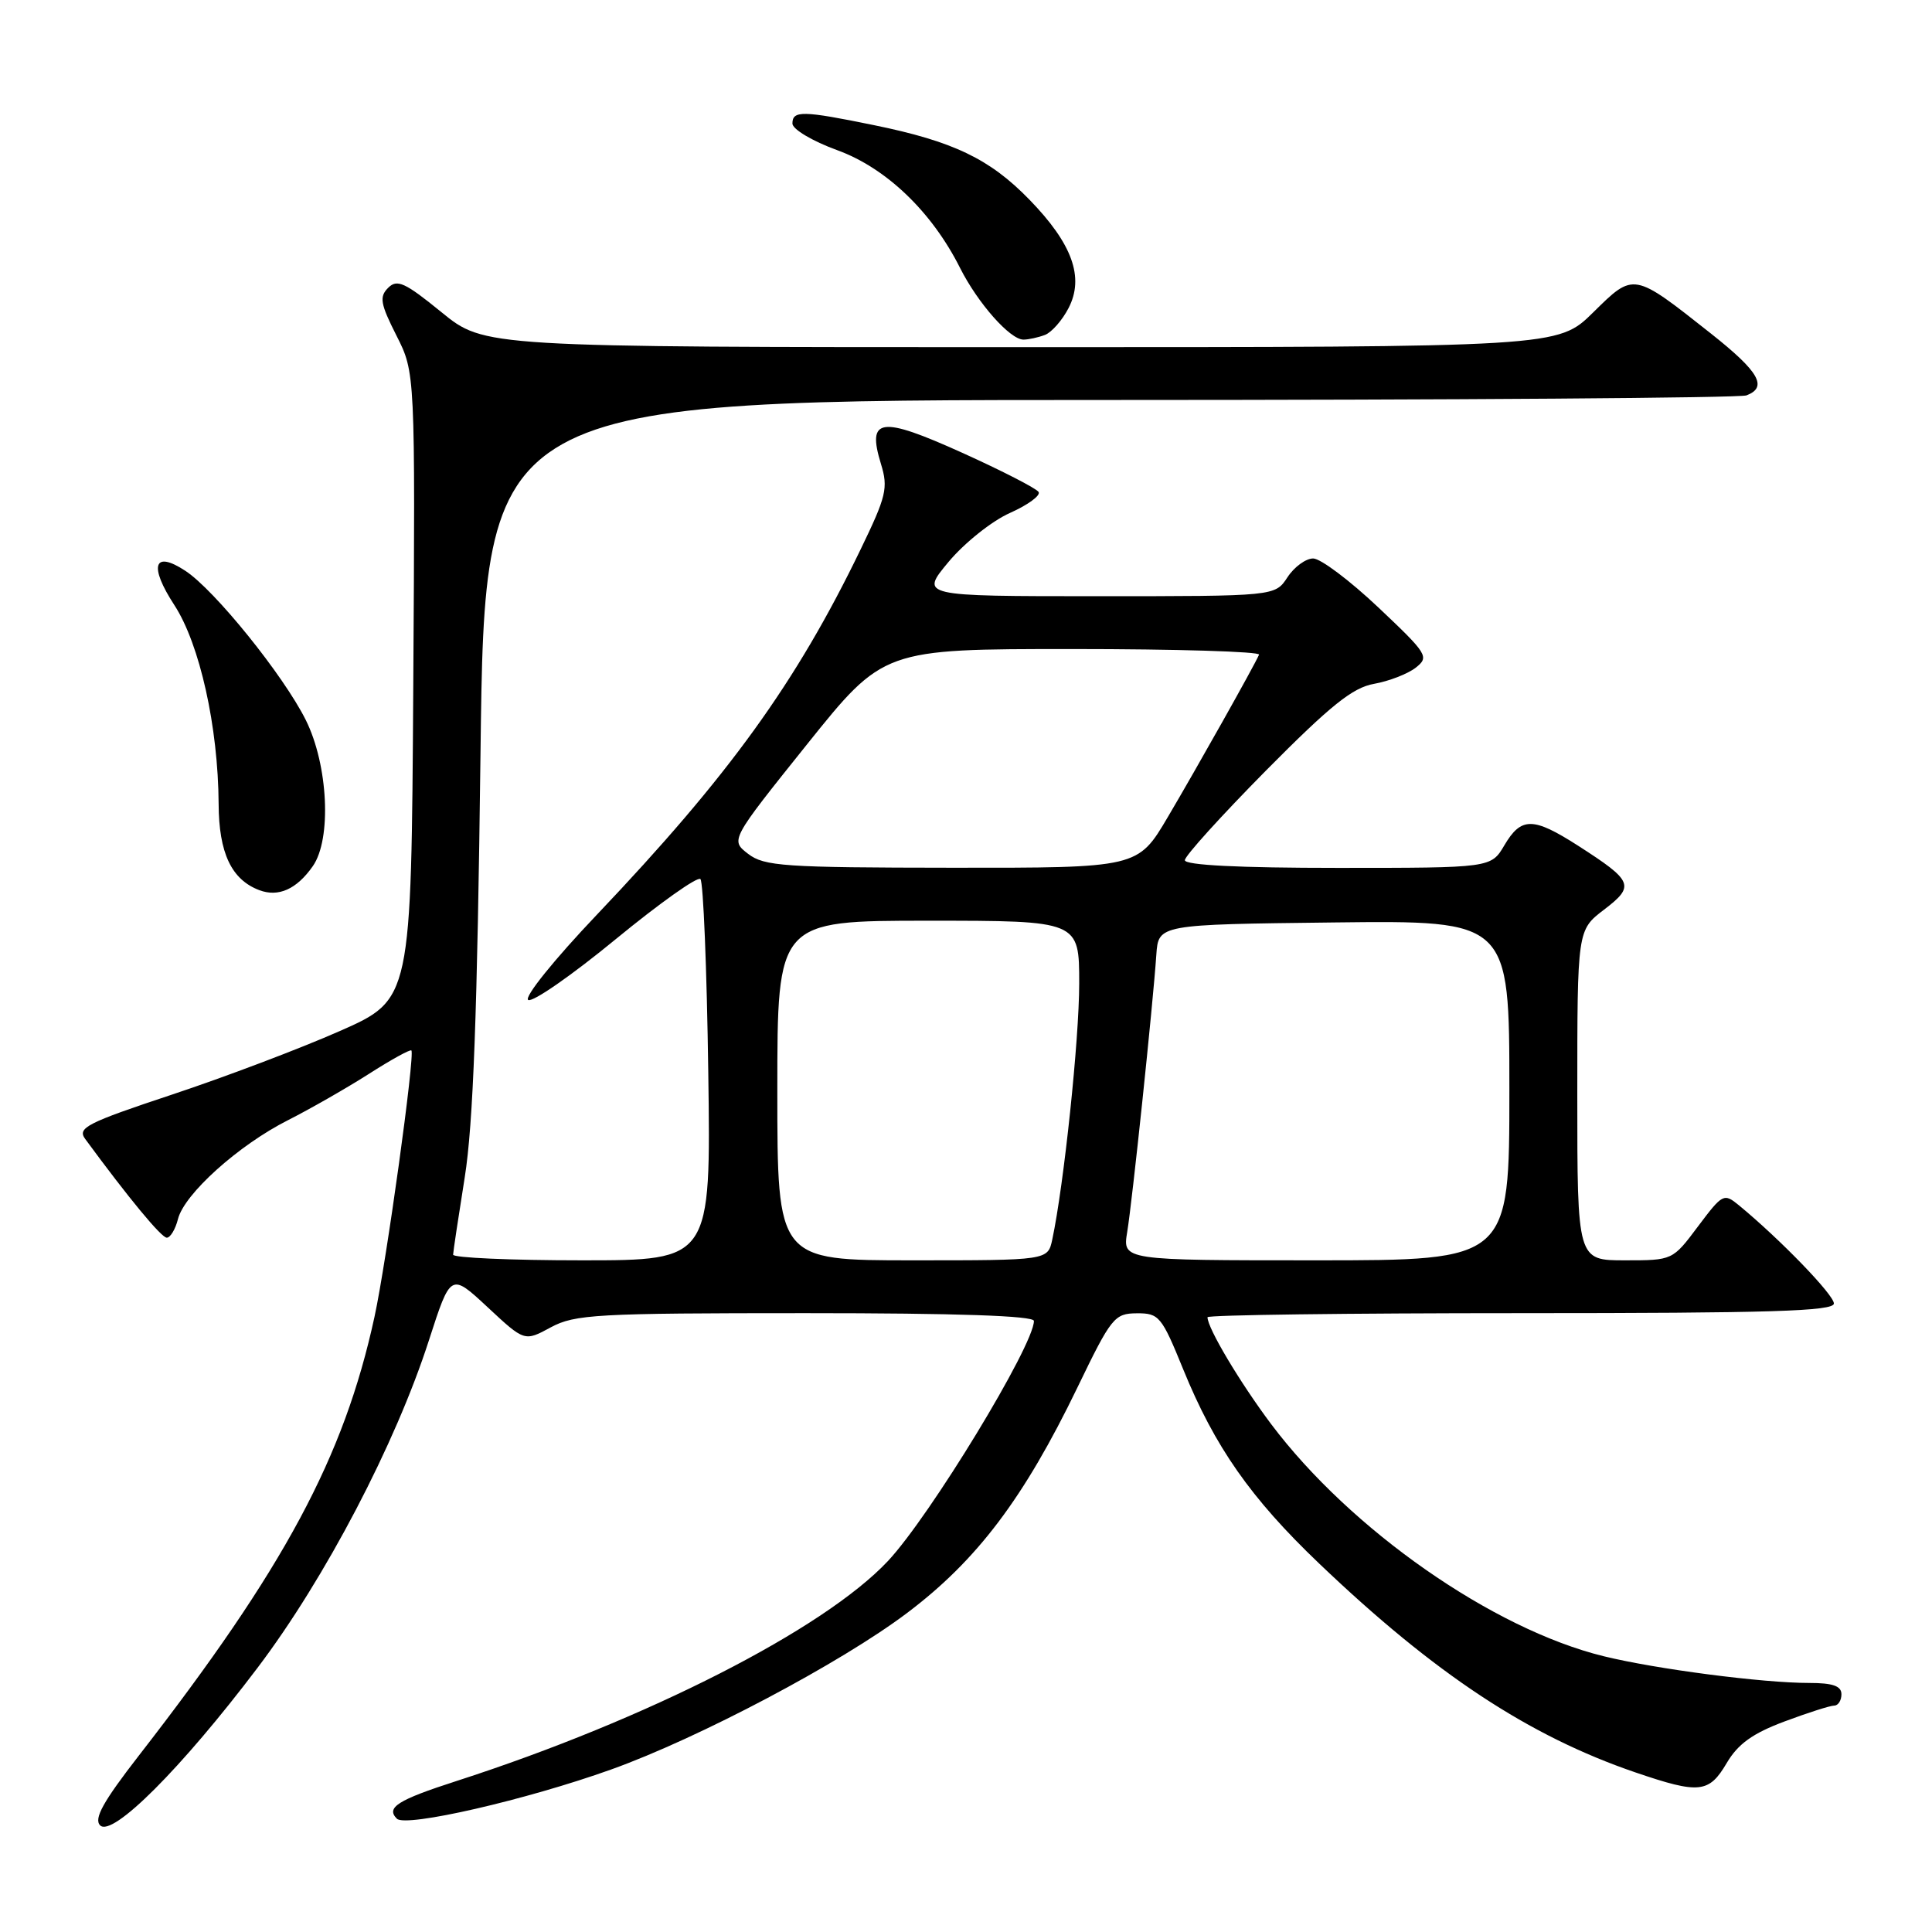<?xml version="1.0" encoding="UTF-8" standalone="no"?>
<!DOCTYPE svg PUBLIC "-//W3C//DTD SVG 1.1//EN" "http://www.w3.org/Graphics/SVG/1.1/DTD/svg11.dtd" >
<svg xmlns="http://www.w3.org/2000/svg" xmlns:xlink="http://www.w3.org/1999/xlink" version="1.1" viewBox="0 0 256 256">
 <g >
 <path fill="currentColor"
d=" M 34.12 221.00 C 43.08 209.17 52.42 191.31 56.84 177.58 C 59.72 168.66 59.72 168.66 64.61 173.21 C 69.50 177.77 69.50 177.77 72.98 175.88 C 76.18 174.16 79.00 174.00 106.73 174.00 C 126.89 174.00 137.00 174.35 137.00 175.03 C 137.00 178.27 123.22 200.92 117.65 206.85 C 109.15 215.90 85.71 227.85 60.50 235.99 C 52.68 238.51 51.11 239.51 52.59 240.99 C 53.76 242.16 69.73 238.50 81.00 234.46 C 92.56 230.32 111.42 220.35 120.19 213.73 C 129.46 206.75 135.68 198.51 142.77 183.84 C 147.25 174.56 147.67 174.04 150.63 174.02 C 153.58 174.00 153.92 174.41 156.78 181.44 C 160.97 191.72 165.73 198.52 174.78 207.16 C 190.13 221.82 202.57 230.03 216.75 234.87 C 225.17 237.74 226.45 237.60 228.80 233.61 C 230.29 231.08 232.24 229.68 236.44 228.11 C 239.54 226.95 242.51 226.00 243.04 226.00 C 243.57 226.00 244.00 225.32 244.00 224.50 C 244.00 223.40 242.86 223.00 239.72 223.00 C 233.56 223.00 219.47 221.17 212.50 219.46 C 197.80 215.86 178.97 202.71 168.44 188.71 C 164.30 183.19 160.00 175.98 160.00 174.54 C 160.00 174.24 178.68 174.00 201.50 174.00 C 234.62 174.00 243.00 173.74 243.00 172.72 C 243.00 171.57 235.90 164.23 230.43 159.72 C 228.42 158.07 228.26 158.16 224.99 162.51 C 221.63 167.00 221.63 167.00 215.31 167.00 C 209.00 167.00 209.00 167.00 209.00 145.12 C 209.00 123.24 209.00 123.24 212.55 120.53 C 216.67 117.38 216.42 116.76 209.09 112.05 C 203.14 108.24 201.57 108.23 199.34 112.00 C 197.57 115.00 197.57 115.00 177.28 115.00 C 164.19 115.00 157.00 114.64 157.00 113.98 C 157.00 113.42 161.84 108.08 167.75 102.10 C 176.31 93.46 179.23 91.11 182.08 90.61 C 184.04 90.26 186.52 89.30 187.58 88.48 C 189.41 87.04 189.19 86.68 182.64 80.49 C 178.86 76.92 174.98 74.00 174.00 74.00 C 173.03 74.00 171.49 75.12 170.59 76.50 C 168.95 79.00 168.95 79.00 145.43 79.00 C 121.90 79.00 121.90 79.00 125.70 74.44 C 127.79 71.94 131.45 69.02 133.82 67.97 C 136.20 66.91 137.91 65.66 137.62 65.19 C 137.33 64.72 132.78 62.38 127.51 60.00 C 116.64 55.09 114.85 55.34 116.73 61.47 C 117.71 64.66 117.45 65.75 114.03 72.81 C 105.50 90.46 96.61 102.77 79.11 121.18 C 73.44 127.14 69.41 132.14 69.99 132.50 C 70.56 132.85 75.77 129.23 81.57 124.46 C 87.38 119.69 92.43 116.10 92.81 116.48 C 93.19 116.86 93.66 128.38 93.85 142.08 C 94.20 167.00 94.20 167.00 77.10 167.00 C 67.70 167.00 60.02 166.66 60.04 166.25 C 60.05 165.84 60.75 161.22 61.58 156.00 C 62.70 148.99 63.25 134.25 63.67 99.75 C 64.24 53.00 64.24 53.00 147.04 53.00 C 192.58 53.00 230.55 52.73 231.42 52.39 C 234.27 51.30 233.09 49.25 226.75 44.23 C 216.38 36.03 216.52 36.06 211.10 41.40 C 206.43 46.00 206.43 46.00 135.31 46.00 C 64.18 46.00 64.18 46.00 58.50 41.37 C 53.65 37.42 52.62 36.95 51.43 38.14 C 50.24 39.33 50.40 40.25 52.53 44.46 C 55.02 49.38 55.02 49.38 54.76 90.91 C 54.50 132.44 54.50 132.44 45.00 136.63 C 39.77 138.94 29.78 142.72 22.79 145.04 C 11.47 148.80 10.21 149.45 11.29 150.92 C 17.01 158.71 21.38 164.00 22.10 164.00 C 22.57 164.00 23.24 162.89 23.58 161.54 C 24.41 158.21 31.62 151.73 38.16 148.43 C 41.10 146.94 45.91 144.19 48.86 142.31 C 51.81 140.42 54.35 139.02 54.51 139.19 C 55.01 139.73 51.21 167.20 49.62 174.50 C 45.57 193.13 37.70 207.78 18.41 232.61 C 13.66 238.73 12.40 241.00 13.27 241.87 C 14.88 243.48 24.04 234.33 34.12 221.00 Z  M 41.45 114.77 C 43.96 111.18 43.49 101.38 40.52 95.41 C 37.56 89.48 28.44 78.17 24.55 75.63 C 20.36 72.88 19.70 74.96 23.11 80.19 C 26.47 85.36 28.91 96.30 28.97 106.53 C 29.00 113.03 30.67 116.56 34.36 117.95 C 36.89 118.91 39.31 117.83 41.45 114.77 Z  M 138.46 44.38 C 139.35 44.04 140.76 42.43 141.59 40.82 C 143.70 36.75 142.09 32.30 136.40 26.45 C 131.15 21.05 126.32 18.73 115.79 16.58 C 106.37 14.65 105.00 14.62 105.00 16.37 C 105.00 17.12 107.64 18.70 110.94 19.90 C 117.43 22.26 123.48 28.07 127.21 35.50 C 129.55 40.15 133.83 45.00 135.61 45.00 C 136.28 45.00 137.56 44.72 138.46 44.38 Z  M 103.00 144.50 C 103.00 122.00 103.00 122.00 123.00 122.00 C 143.00 122.00 143.00 122.00 143.00 130.31 C 143.00 137.76 140.97 157.02 139.43 164.25 C 138.84 167.00 138.84 167.00 120.92 167.00 C 103.00 167.00 103.00 167.00 103.00 144.50 Z  M 149.36 163.25 C 150.02 159.28 152.76 133.27 153.22 126.50 C 153.50 122.50 153.50 122.50 176.75 122.23 C 200.00 121.96 200.00 121.96 200.00 144.48 C 200.00 167.00 200.00 167.00 174.37 167.00 C 148.74 167.00 148.74 167.00 149.36 163.25 Z  M 99.13 113.14 C 96.77 111.32 96.77 111.32 106.91 98.66 C 117.06 86.00 117.06 86.00 142.11 86.00 C 155.89 86.00 167.02 86.34 166.83 86.75 C 166.15 88.30 158.59 101.75 154.75 108.25 C 150.77 115.00 150.77 115.00 126.14 114.98 C 103.87 114.96 101.27 114.78 99.13 113.14 Z "/>
</g>
</svg>